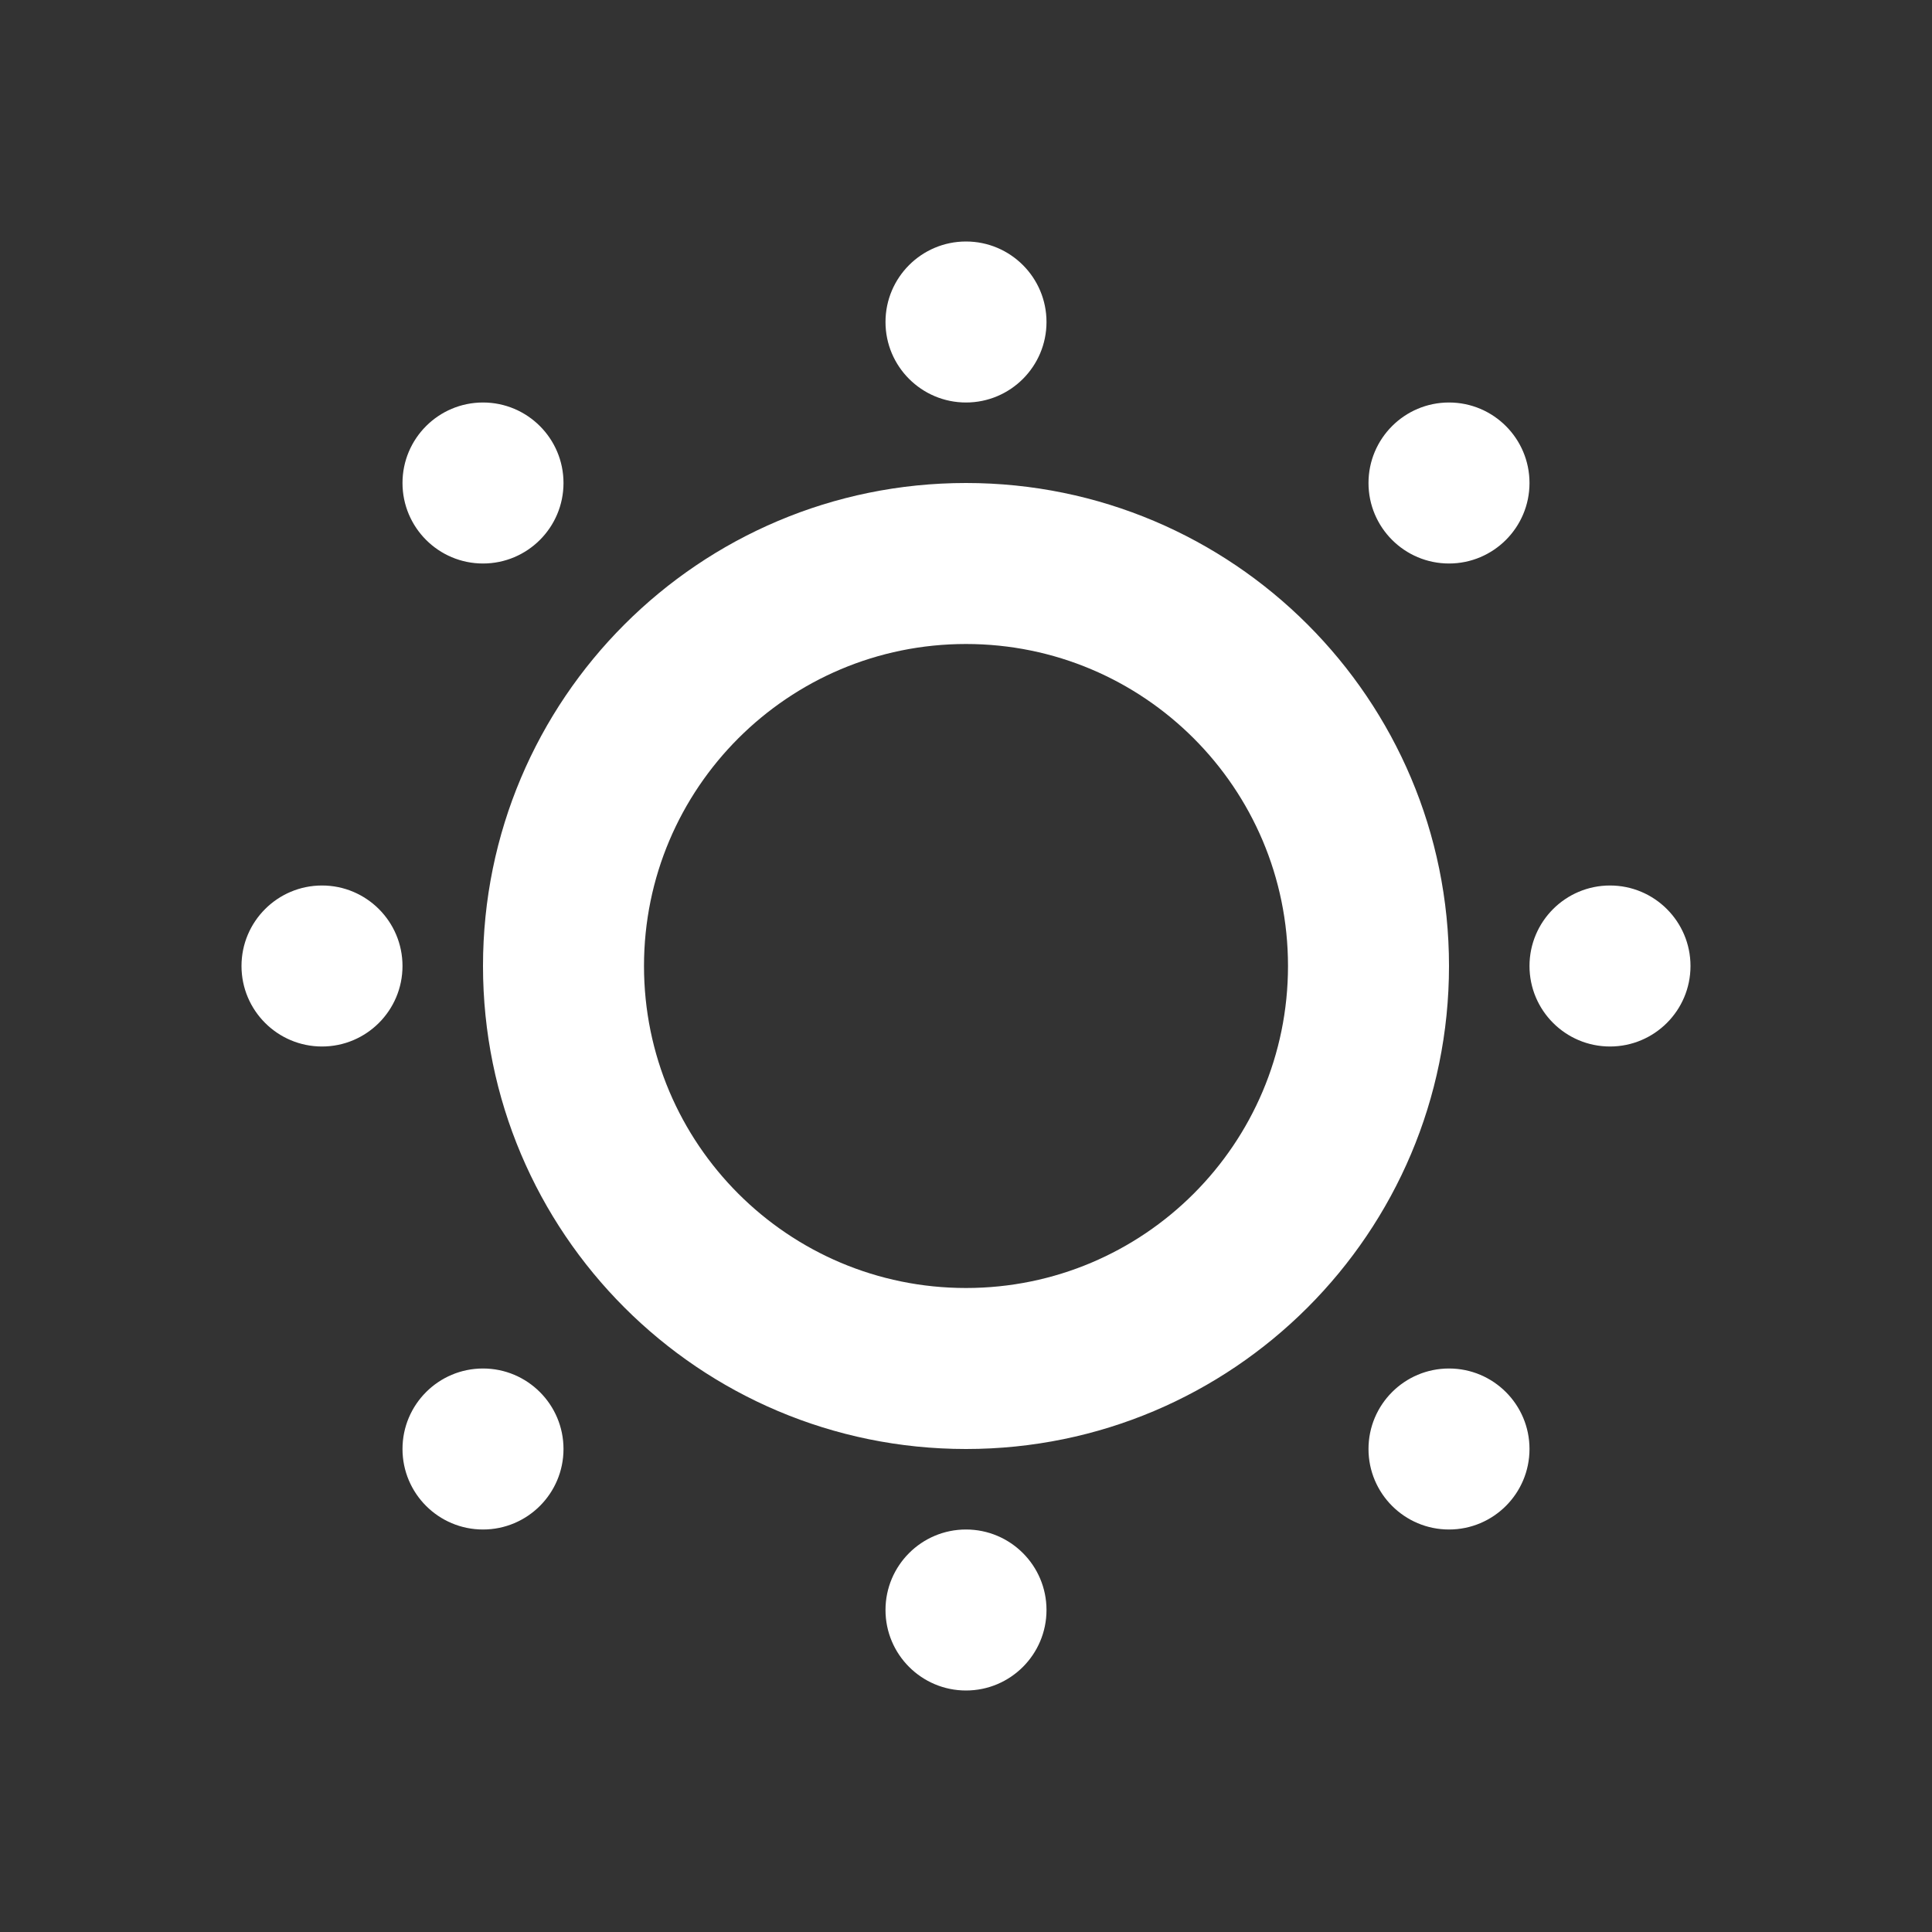 <?xml version="1.0" encoding="UTF-8"?>
<svg width="24px" height="24px" viewBox="0 0 24 24" version="1.1" xmlns="http://www.w3.org/2000/svg" xmlns:xlink="http://www.w3.org/1999/xlink">
    <rect x="0" y="0" width="24" height="24" fill="#333333" stroke="none"/>
    <!-- Generator: Sketch 61 (89581) - https://sketch.com -->
    <title>SVG/White/white/multimedia/bright</title>
    <desc>Created with Sketch.</desc>
    <g id="white/multimedia/bright" stroke="none" stroke-width="1" fill="none" fill-rule="evenodd">
        <rect id="Boundary" fill-opacity="0" fill="#FFFFFF" x="0" y="0" width="24" height="24"></rect>
        <path d="M12,19 C12.552,19 13,19.448 13,20 C13,20.552 12.552,21 12,21 C11.448,21 11,20.552 11,20 C11,19.448 11.448,19 12,19 Z M18,17 C18.552,17 19,17.448 19,18 C19,18.552 18.552,19 18,19 C17.448,19 17,18.552 17,18 C17,17.448 17.448,17 18,17 Z M6,17 C6.552,17 7,17.448 7,18 C7,18.552 6.552,19 6,19 C5.448,19 5,18.552 5,18 C5,17.448 5.448,17 6,17 Z M12,6 C15.314,6 18,8.686 18,12 C18,15.314 15.314,18 12,18 C8.686,18 6,15.314 6,12 C6,8.686 8.686,6 12,6 Z M12,8 C9.791,8 8,9.791 8,12 C8,14.209 9.791,16 12,16 C14.209,16 16,14.209 16,12 C16,9.791 14.209,8 12,8 Z M20,11 C20.552,11 21,11.448 21,12 C21,12.552 20.552,13 20,13 C19.448,13 19,12.552 19,12 C19,11.448 19.448,11 20,11 Z M4,11 C4.552,11 5,11.448 5,12 C5,12.552 4.552,13 4,13 C3.448,13 3,12.552 3,12 C3,11.448 3.448,11 4,11 Z M6,5 C6.552,5 7,5.448 7,6 C7,6.552 6.552,7 6,7 C5.448,7 5,6.552 5,6 C5,5.448 5.448,5 6,5 Z M18,5 C18.552,5 19,5.448 19,6 C19,6.552 18.552,7 18,7 C17.448,7 17,6.552 17,6 C17,5.448 17.448,5 18,5 Z M12,3 C12.552,3 13,3.448 13,4 C13,4.552 12.552,5 12,5 C11.448,5 11,4.552 11,4 C11,3.448 11.448,3 12,3 Z" id="Shape" fill="#FFFFFF" fill-rule="nonzero"></path>
    </g>
</svg>